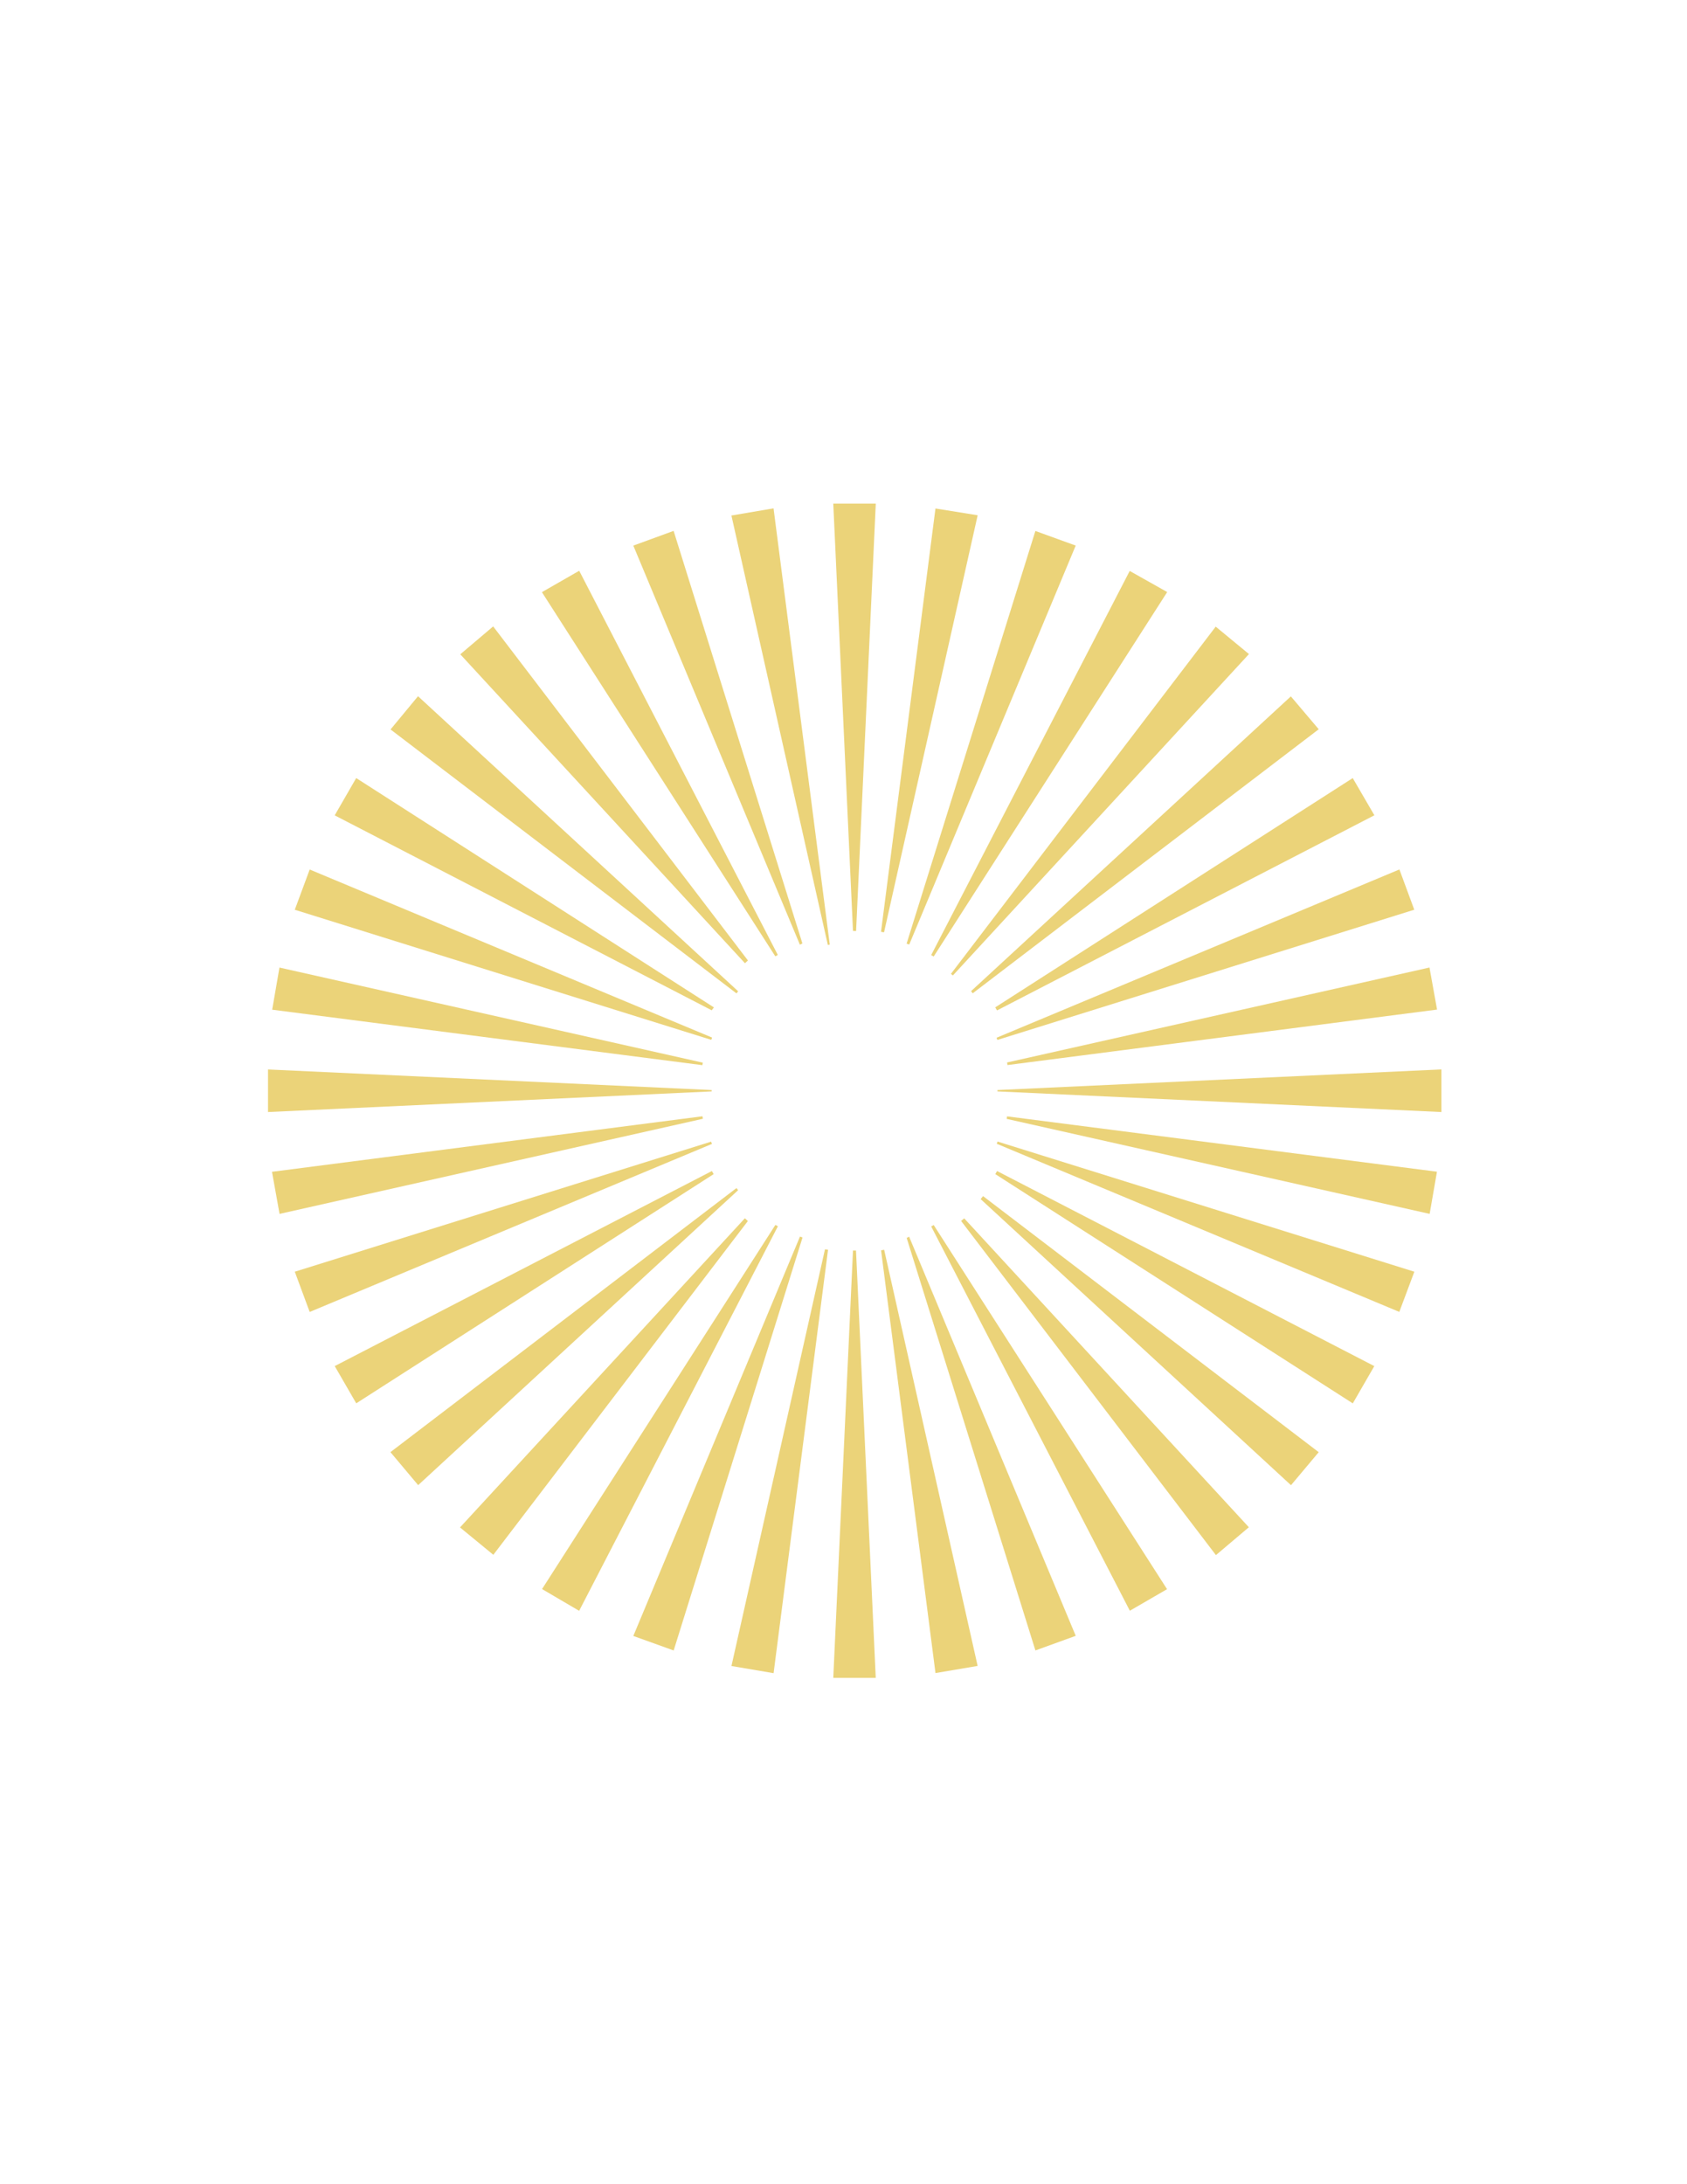 <?xml version="1.0" encoding="UTF-8"?>
<svg id="Layer_1" data-name="Layer 1" xmlns="http://www.w3.org/2000/svg" viewBox="0 0 612 792">
  <defs>
    <style>
      .cls-1 {
        fill: #ebd379;
      }
    </style>
  </defs>
  <path class="cls-1" d="M267.17,360.2c-41.64-31.76-83.28-63.51-125.49-95.7,3.31-4,6.5-7.86,9.97-12.05,38.97,35.9,77.55,71.45,116.13,106.99-.2.25-.4.5-.6.75Z"/>
  <path class="cls-1" d="M352.28,359.39c38.52-35.49,77.05-70.98,116.01-106.88,3.37,3.98,6.54,7.71,10.11,11.92-42.03,32.06-83.78,63.9-125.52,95.74-.2-.26-.4-.52-.6-.78Z"/>
  <path class="cls-1" d="M267.77,431.57c-38.52,35.49-77.03,70.98-116.07,106.95-3.41-4.06-6.64-7.91-10.06-11.97,42.11-32.12,83.82-63.93,125.52-95.74l.61.76Z"/>
  <path class="cls-1" d="M344.97,353.13c31.88-41.79,63.77-83.58,96.06-125.91,4.16,3.43,8.06,6.65,12.06,9.95-36.03,39.09-71.72,77.81-107.41,116.54-.24-.19-.47-.38-.71-.58Z"/>
  <path class="cls-1" d="M210.1,584.09c-4.84-2.84-8.97-5.25-13.46-7.89,28.36-44.23,56.5-88.14,84.65-132.04.3.17.61.33.91.5-23.96,46.34-47.92,92.67-72.1,139.43Z"/>
  <path class="cls-1" d="M196.59,214.72c4.65-2.67,8.81-5.06,13.53-7.76,24.08,46.56,48.06,92.93,72.05,139.3-.3.17-.6.35-.9.52-28.09-43.81-56.19-87.63-84.67-132.05Z"/>
  <path class="cls-1" d="M337.81,346.32c23.91-46.25,47.82-92.5,72.02-139.29,4.49,2.53,8.75,4.92,13.6,7.65-28.36,44.24-56.54,88.2-84.71,132.15-.3-.17-.6-.34-.9-.5Z"/>
  <path class="cls-1" d="M453.06,553.78c-3.88,3.28-7.65,6.47-11.95,10.11-31.01-40.64-61.73-80.91-92.45-121.17.38-.31.75-.63,1.13-.94,34.32,37.23,68.65,74.45,103.26,112Z"/>
  <path class="cls-1" d="M270.25,349.27c-34.28-37.18-68.55-74.36-103.27-112.02,3.88-3.29,7.7-6.53,11.93-10.11,31.05,40.7,61.73,80.91,92.42,121.13l-1.07,1.01Z"/>
  <path class="cls-1" d="M423.38,576.24c-4.65,2.69-8.8,5.1-13.5,7.82-24.1-46.6-48.08-92.97-72.06-139.34.3-.17.6-.35.9-.52,28.1,43.84,56.21,87.67,84.65,132.03Z"/>
  <path class="cls-1" d="M258.03,377.05c-50.28-15.7-100.56-31.4-151.09-47.17,1.86-5.01,3.57-9.62,5.41-14.59,48.94,20.43,97.46,40.68,145.98,60.94-.1.27-.2.55-.29.82Z"/>
  <path class="cls-1" d="M507.67,315.27c1.87,5.07,3.53,9.56,5.39,14.6-50.51,15.77-100.88,31.5-151.25,47.22-.09-.27-.19-.54-.28-.8,48.49-20.25,96.98-40.49,146.14-61.02Z"/>
  <path class="cls-1" d="M271.3,442.76c-30.61,40.12-61.21,80.24-92.33,121.02-4.03-3.31-7.92-6.51-12.09-9.93,34.66-37.6,69.01-74.86,103.35-112.11.35.34.71.68,1.06,1.02Z"/>
  <path class="cls-1" d="M258.19,366.34c-45.39-23.46-90.77-46.91-136.77-70.69,2.63-4.56,5.07-8.79,7.8-13.52,43.46,27.85,86.61,55.51,129.77,83.16-.27.35-.53.7-.8,1.04Z"/>
  <path class="cls-1" d="M112.35,475.72c-1.87-5.04-3.54-9.53-5.41-14.59,50.44-15.75,100.74-31.46,151.03-47.16.1.27.21.55.31.82-48.41,20.21-96.83,40.43-145.93,60.93Z"/>
  <path class="cls-1" d="M513.09,461.13c-1.93,5.16-3.61,9.63-5.46,14.57-48.96-20.44-97.49-40.7-146.03-60.96.09-.27.19-.54.28-.81,50.27,15.69,100.54,31.39,151.21,47.2Z"/>
  <path class="cls-1" d="M478.4,526.56c-3.4,4.05-6.58,7.83-10.06,11.98-37.75-34.79-75.17-69.26-112.59-103.74l.88-1.08c40.47,30.86,80.95,61.72,121.77,92.85Z"/>
  <path class="cls-1" d="M290.18,342.55c-20.08-48.08-40.16-96.17-60.43-144.71,4.99-1.82,9.59-3.5,14.62-5.34,15.68,50.2,31.2,99.9,46.72,149.6-.3.15-.6.3-.91.45Z"/>
  <path class="cls-1" d="M129.24,508.86c-2.63-4.54-5.1-8.81-7.81-13.51,45.86-23.7,91.34-47.22,136.82-70.73.22.37.43.75.65,1.12-43.09,27.62-86.18,55.24-129.66,83.11Z"/>
  <path class="cls-1" d="M498.57,495.35c-2.69,4.66-5.16,8.92-7.81,13.52-43.48-27.87-86.58-55.5-129.69-83.13.21-.37.43-.75.64-1.12,45.48,23.51,90.96,47.01,136.86,70.74Z"/>
  <path class="cls-1" d="M490.74,282.14c2.66,4.57,5.14,8.82,7.85,13.49-45.93,23.74-91.41,47.25-136.9,70.76-.21-.37-.42-.75-.64-1.12,43.12-27.64,86.24-55.29,129.68-83.13Z"/>
  <path class="cls-1" d="M329.8,448.41c20.08,48.09,40.16,96.18,60.45,144.75-4.97,1.8-9.57,3.47-14.63,5.3-15.66-50.16-31.18-99.86-46.7-149.56.3-.17.59-.33.89-.5Z"/>
  <path class="cls-1" d="M328.89,342.17c15.52-49.71,31.04-99.41,46.72-149.64,4.99,1.81,9.6,3.48,14.63,5.3-20.26,48.52-40.33,96.6-60.4,144.68-.32-.11-.63-.23-.95-.34Z"/>
  <path class="cls-1" d="M265.34,186.93c5.31-.9,10.12-1.72,15.28-2.6,6.85,53.13,13.62,105.67,20.4,158.2l-.7.12c-11.61-51.71-23.23-103.42-34.98-155.72Z"/>
  <path class="cls-1" d="M309.44,337.53c-2.38-51.5-4.75-103.01-7.15-154.91h15.42c-2.39,51.83-4.77,103.4-7.14,154.97-.38-.02-.75-.04-1.13-.06Z"/>
  <path class="cls-1" d="M244.4,598.47c-5.01-1.8-9.5-3.41-14.65-5.26,20.23-48.46,40.35-96.64,60.46-144.82l.93.32c-15.5,49.67-31.01,99.33-46.75,149.76Z"/>
  <path class="cls-1" d="M101.38,350.84c51.43,11.55,102.51,23.02,153.58,34.49-.05.3-.1.6-.15.9-51.82-6.68-103.64-13.36-156.07-20.11.92-5.31,1.75-10.12,2.64-15.28Z"/>
  <path class="cls-1" d="M317.71,608.41h-15.42c2.39-51.84,4.77-103.4,7.15-154.96.37,0,.74,0,1.1,0,2.38,51.54,4.76,103.07,7.16,154.97Z"/>
  <path class="cls-1" d="M518.58,350.84c.9,5.01,1.75,9.7,2.75,15.24-52.13,6.73-103.98,13.42-155.82,20.11-.06-.31-.12-.62-.18-.93,50.95-11.45,101.91-22.89,153.24-34.43Z"/>
  <path class="cls-1" d="M521.29,424.88c-.93,5.37-1.74,10.05-2.65,15.28-51.35-11.53-102.39-22.99-153.44-34.45.05-.3.09-.6.14-.91,51.72,6.66,103.44,13.31,155.96,20.07Z"/>
  <path class="cls-1" d="M522.91,387.77v15.46c-53.84-2.5-107.45-4.99-161.06-7.48,0-.16,0-.33,0-.49,53.51-2.49,107.03-4.98,161.06-7.49Z"/>
  <path class="cls-1" d="M101.41,440.15c-.91-5.04-1.75-9.73-2.74-15.25,52.28-6.74,104.22-13.44,156.17-20.13.05.3.1.6.15.9-51.08,11.47-102.16,22.94-153.57,34.49Z"/>
  <path class="cls-1" d="M280.64,606.7c-5.16-.88-9.86-1.68-15.29-2.6,11.37-50.65,22.65-100.87,33.93-151.1.37.06.74.11,1.11.17-6.55,50.9-13.09,101.81-19.75,153.53Z"/>
  <path class="cls-1" d="M258.17,395.75c-53.53,2.49-107.05,4.97-160.94,7.48v-15.44c53.71,2.49,107.33,4.98,160.94,7.47,0,.17,0,.33,0,.5Z"/>
  <path class="cls-1" d="M319.61,337.89c6.55-50.9,13.1-101.8,19.75-153.51,4.94.79,9.74,1.57,15.31,2.46-11.39,50.73-22.68,100.98-33.96,151.22-.37-.06-.73-.12-1.1-.18Z"/>
  <path class="cls-1" d="M354.66,604.07c-5.32.9-10.13,1.72-15.29,2.59-6.63-51.5-13.18-102.39-19.74-153.28.37-.07.75-.14,1.12-.21,11.26,50.1,22.51,100.19,33.91,150.89Z"/>
</svg>